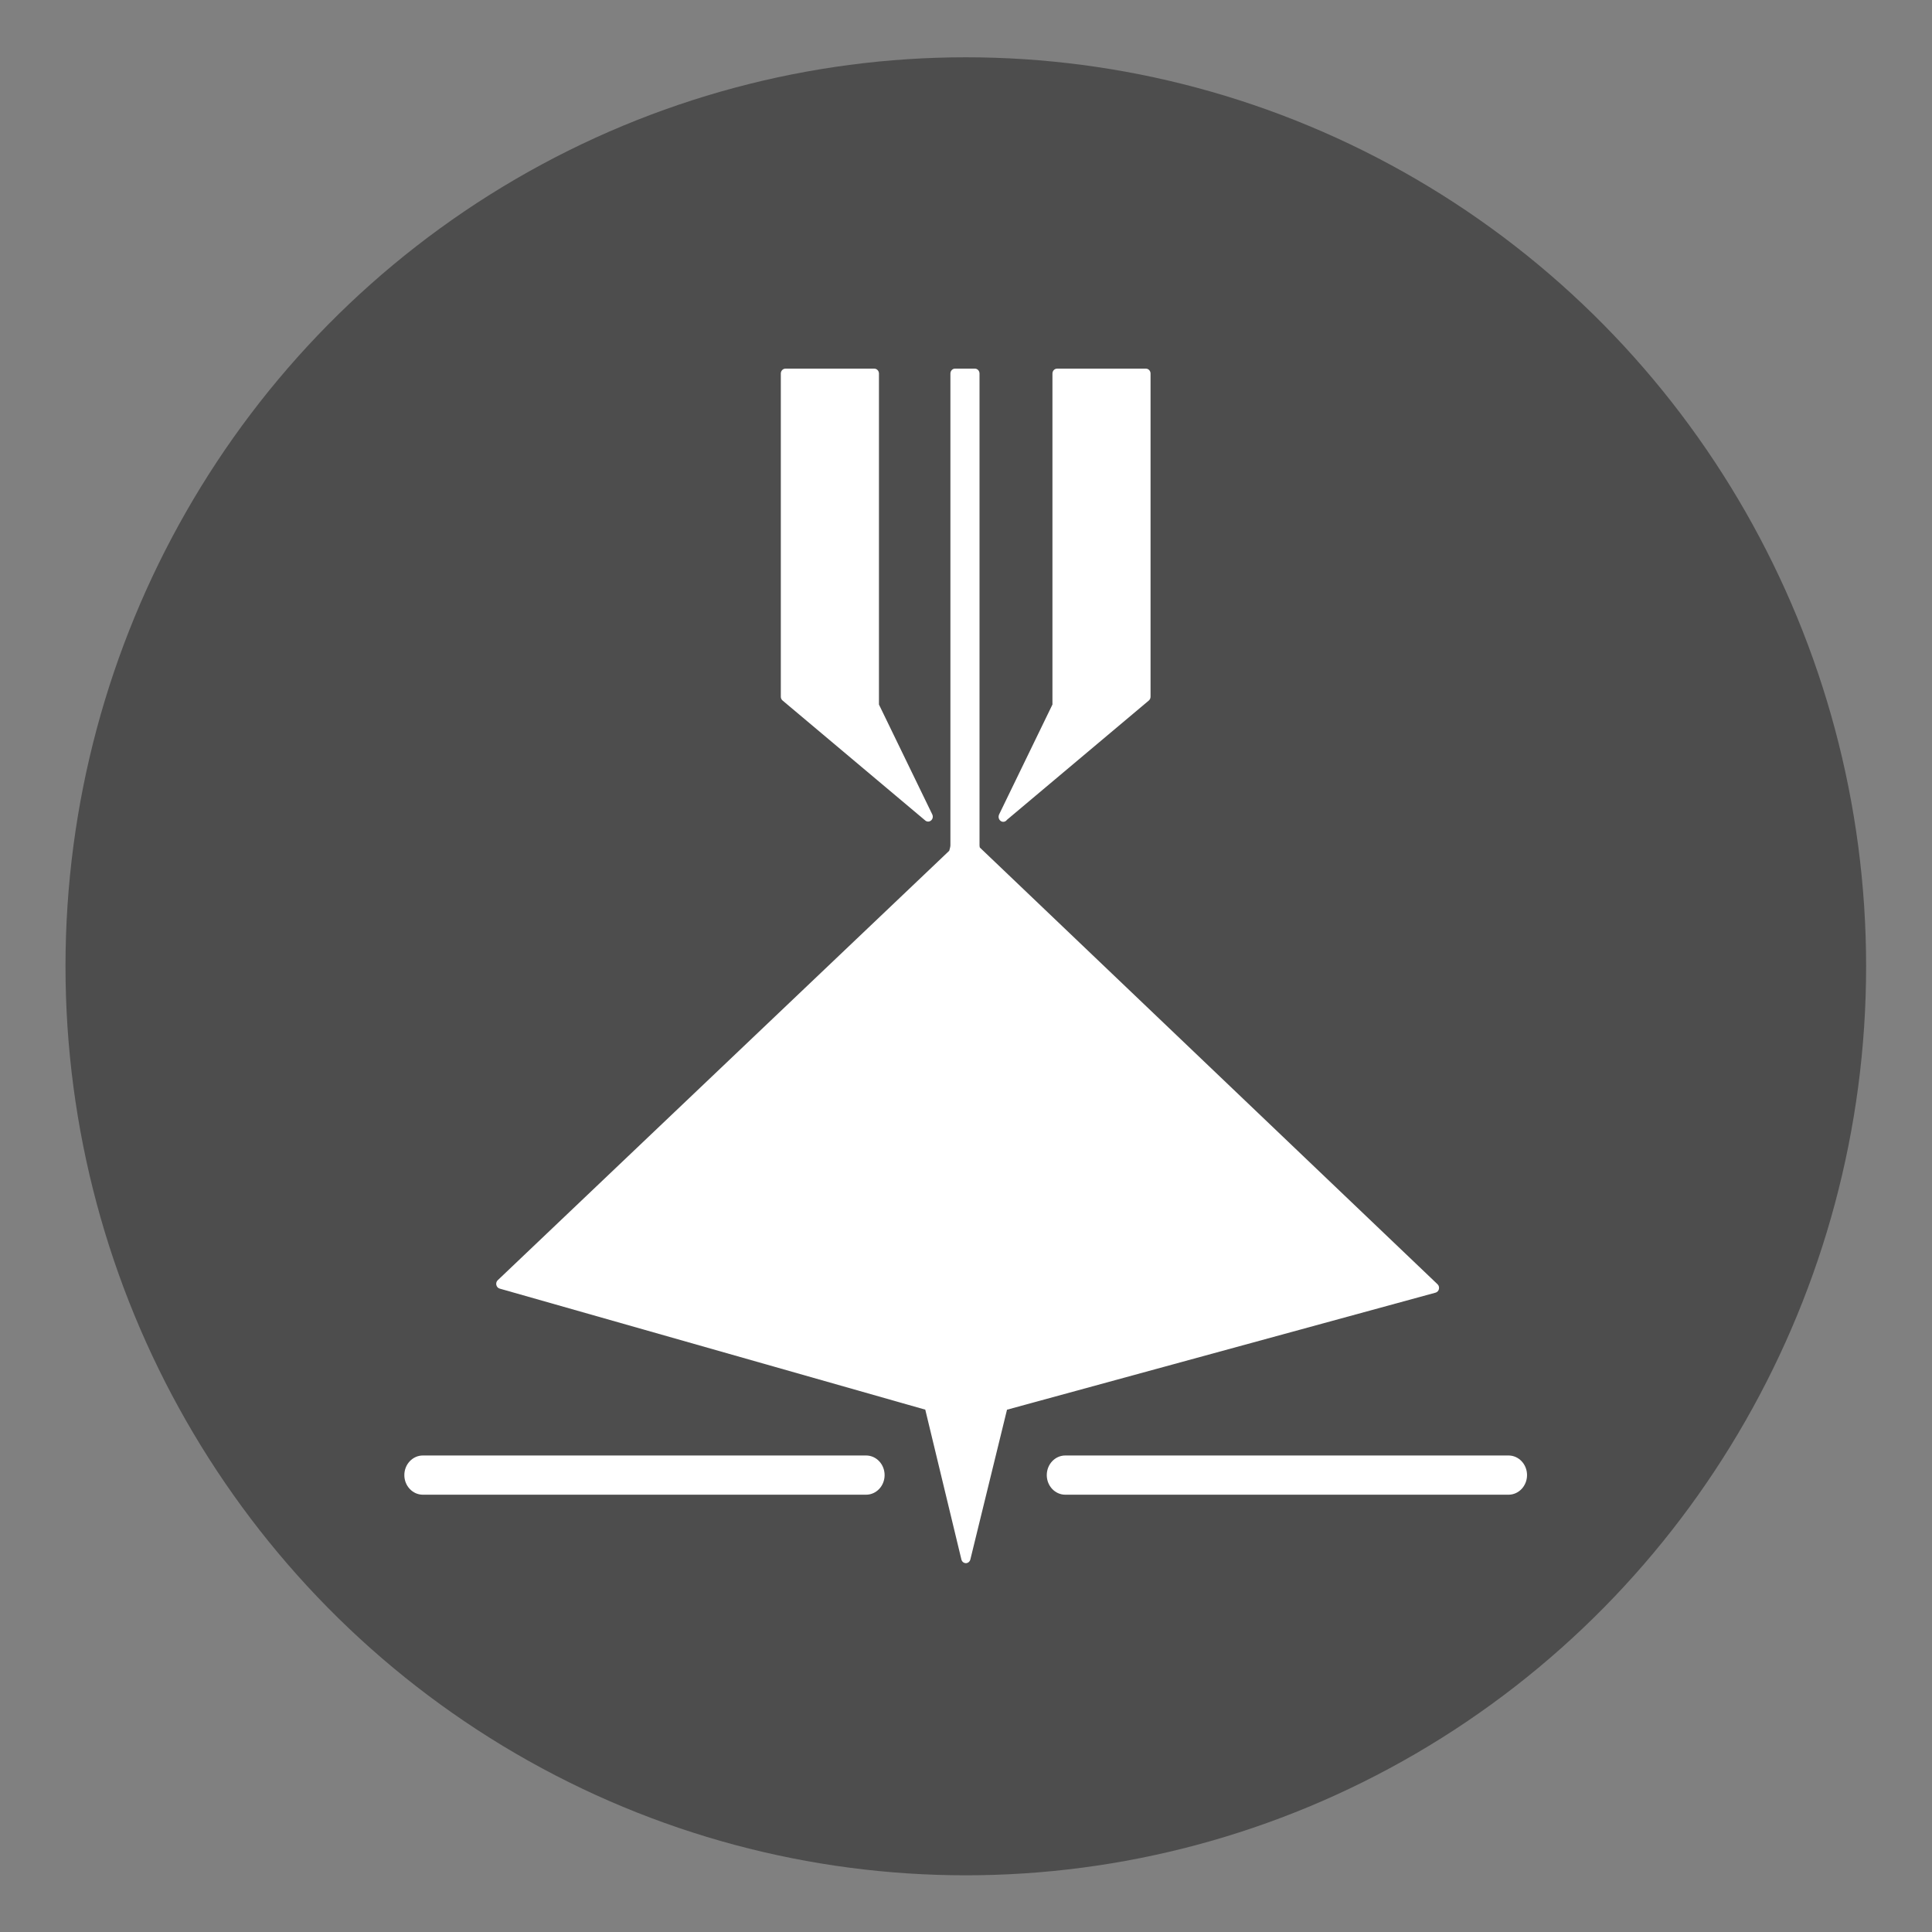 <?xml version="1.0" encoding="UTF-8" standalone="no"?>
<svg
   xmlns:sketch="http://www.bohemiancoding.com/sketch/ns"
   xmlns:dc="http://purl.org/dc/elements/1.1/"
   xmlns:cc="http://creativecommons.org/ns#"
   xmlns:rdf="http://www.w3.org/1999/02/22-rdf-syntax-ns#"
   xmlns:svg="http://www.w3.org/2000/svg"
   xmlns="http://www.w3.org/2000/svg"
   xmlns:sodipodi="http://sodipodi.sourceforge.net/DTD/sodipodi-0.dtd"
   xmlns:inkscape="http://www.inkscape.org/namespaces/inkscape"
   width="90px"
   height="90px"
   viewBox="0 0 90 90"
   version="1.1"
   id="svg3816"
   inkscape:version="0.48.4 r9939"
   sodipodi:docname="plasma.svg">
  <rect x="0" y="0" width="90" height="90" fill="#808080" stroke="none"/>
  <sodipodi:namedview
     pagecolor="#ffffff"
     bordercolor="#666666"
     borderopacity="1"
     objecttolerance="10"
     gridtolerance="10"
     guidetolerance="10"
     inkscape:pageopacity="0"
     inkscape:pageshadow="2"
     inkscape:window-width="640"
     inkscape:window-height="480"
     id="namedview3852"
     showgrid="false"
     inkscape:zoom="2.6222222"
     inkscape:cx="45"
     inkscape:cy="45"
     inkscape:window-x="65"
     inkscape:window-y="24"
     inkscape:window-maximized="0"
     inkscape:current-layer="svg3816" />
  <!-- Generator: Sketch 3.1 (8751) - http://www.bohemiancoding.com/sketch -->
  <title
     id="title3818">Oval 1 + fat_beam</title>
  <desc
     id="desc3820">Created with Sketch.</desc>
  <defs
     id="defs3822" />
  <circle
     id="Oval-1"
     sketch:type="MSShapeGroup"
     cx="45"
     cy="45"
     r="45"
     sodipodi:cx="45"
     sodipodi:cy="45"
     sodipodi:rx="45"
     sodipodi:ry="45"
     style="fill:#4d4d4d;stroke:none"
     transform="matrix(0.932,0,0,0.941,3.051,2.669)" />
  <g
     id="fat_beam"
     transform="matrix(0,0.89,-0.841,0,71.057,17.404)"
     sketch:type="MSShapeGroup"
     style="fill:#ffffff;stroke:none">
    <g
       id="Group">
      <g
         transform="translate(0,20.447)"
         id="Shape">
        <g
           id="g3830">
          <path
             d="m -0.003,0.571 16.915,0 6.278,7.903 -5.808,-2.982 -17.386,0 0,-4.921 z"
             id="path3832"
             inkscape:connector-curvature="0" />
          <path
             d="m 23.191,8.73 c -0.04,0 -0.08,-0.009 -0.117,-0.028 l -5.753,-2.954 -17.324,0 c -0.142,0 -0.257,-0.115 -0.257,-0.257 l 0,-4.92 c 0,-0.142 0.115,-0.257 0.257,-0.257 l 16.915,0 c 0.078,0 0.152,0.036 0.201,0.097 l 6.241,7.855 c 0.065,0.047 0.106,0.123 0.106,0.208 0,0.144 -0.126,0.26 -0.263,0.257 -0.002,0 -0.005,0 -0.007,0 l 0,0 z M 0.253,5.235 l 17.13,0 c 0.041,0 0.081,0.01 0.117,0.028 l 4.75,2.439 -5.462,-6.875 -16.535,0 0,4.407 0,0 z"
             id="path3834"
             inkscape:connector-curvature="0" />
        </g>
        <g
           transform="translate(0,12.532)"
           id="g3836">
          <path
             d="m -0.003,8.004 16.915,0 6.278,-7.903 -5.808,2.983 -17.386,0 0,4.92 z"
             id="path3838"
             inkscape:connector-curvature="0" />
          <path
             d="m 16.912,8.262 -16.915,0 c -0.142,0 -0.257,-0.115 -0.257,-0.258 l 0,-4.92 c 0,-0.142 0.115,-0.258 0.257,-0.258 l 17.324,0 5.753,-2.954 C 23.181,-0.182 23.312,-0.156 23.389,-0.062 23.466,0.032 23.467,0.166 23.392,0.26 L 17.112,8.163 c -0.048,0.063 -0.122,0.099 -0.2,0.099 l 0,0 z M 0.253,7.748 l 16.535,0 L 22.25,0.874 17.5,3.312 c -0.036,0.018 -0.077,0.028 -0.117,0.028 l -17.13,0 0,4.407 0,0 z"
             id="path3840"
             inkscape:connector-curvature="0" />
        </g>
      </g>
      <g
         transform="translate(0,4.617)"
         id="g3842">
        <path
           d="m 62.004,26.373 -7.984,2.037 -6.166,22.935 -0.21,0.786 -22.521,-25.055 c -0.17,-0.061 -0.318,-0.102 -0.441,-0.102 l -24.686,0 0,-1.099 24.687,0 c 0.077,0 0.164,-0.015 0.261,-0.046 L 47.854,0.419 54.02,24.305 l 7.984,2.068"
           id="path3844"
           inkscape:connector-curvature="0" />
        <path
           d="m 47.644,52.389 c -0.072,0 -0.142,-0.031 -0.191,-0.085 L 24.977,27.296 c -0.132,-0.044 -0.228,-0.066 -0.295,-0.066 l -24.686,0 c -0.142,0 -0.257,-0.115 -0.257,-0.257 l 0,-1.098 c 0,-0.142 0.115,-0.257 0.257,-0.257 l 24.687,0 c 0.036,0 0.076,-0.005 0.121,-0.016 L 47.664,0.248 c 0.063,-0.071 0.161,-0.1 0.253,-0.077 0.092,0.022 0.164,0.094 0.187,0.185 l 6.127,23.739 7.839,2.03 c 0.113,0.03 0.193,0.132 0.193,0.249 -0.001,0.117 -0.08,0.219 -0.195,0.248 l -7.84,2 -6.336,23.575 c -0.024,0.092 -0.096,0.161 -0.188,0.184 -0.02,0.005 -0.04,0.007 -0.059,0.007 l 0,0 z M 0.252,26.717 l 24.43,0 c 0.14,0 0.303,0.037 0.528,0.118 0.04,0.014 0.075,0.038 0.104,0.069 l 22.205,24.704 0.088,-0.328 6.164,-22.935 c 0.024,-0.089 0.094,-0.158 0.184,-0.181 L 60.974,26.372 53.954,24.553 C 53.863,24.53 53.794,24.459 53.771,24.369 L 47.725,0.946 25.134,26 c -0.03,0.034 -0.069,0.059 -0.112,0.073 -0.121,0.039 -0.235,0.058 -0.34,0.058 l -24.431,0 0,0.586 0,0 z"
           id="path3846"
           inkscape:connector-curvature="0" />
      </g>
      <path
         d="m 57.654,62.094 c -0.567,0 -1.027,-0.46 -1.027,-1.027 l 0,-24.548 c 0,-0.568 0.46,-1.027 1.027,-1.027 0.565,0 1.026,0.458 1.026,1.027 l 0,24.549 c -6.59e-4,0.567 -0.46,1.026 -1.026,1.026 l 0,0 z"
         id="path3848"
         inkscape:connector-curvature="0" />
      <path
         d="m 57.654,26.509 c -0.567,0 -1.027,-0.46 -1.027,-1.026 l 0,-24.55 c 0,-0.567 0.46,-1.026 1.027,-1.026 0.565,0 1.026,0.459 1.026,1.026 l 0,24.55 c -6.59e-4,0.567 -0.46,1.026 -1.026,1.026 l 0,0 z"
         id="path3850"
         inkscape:connector-curvature="0" />
    </g>
  </g>
</svg>
